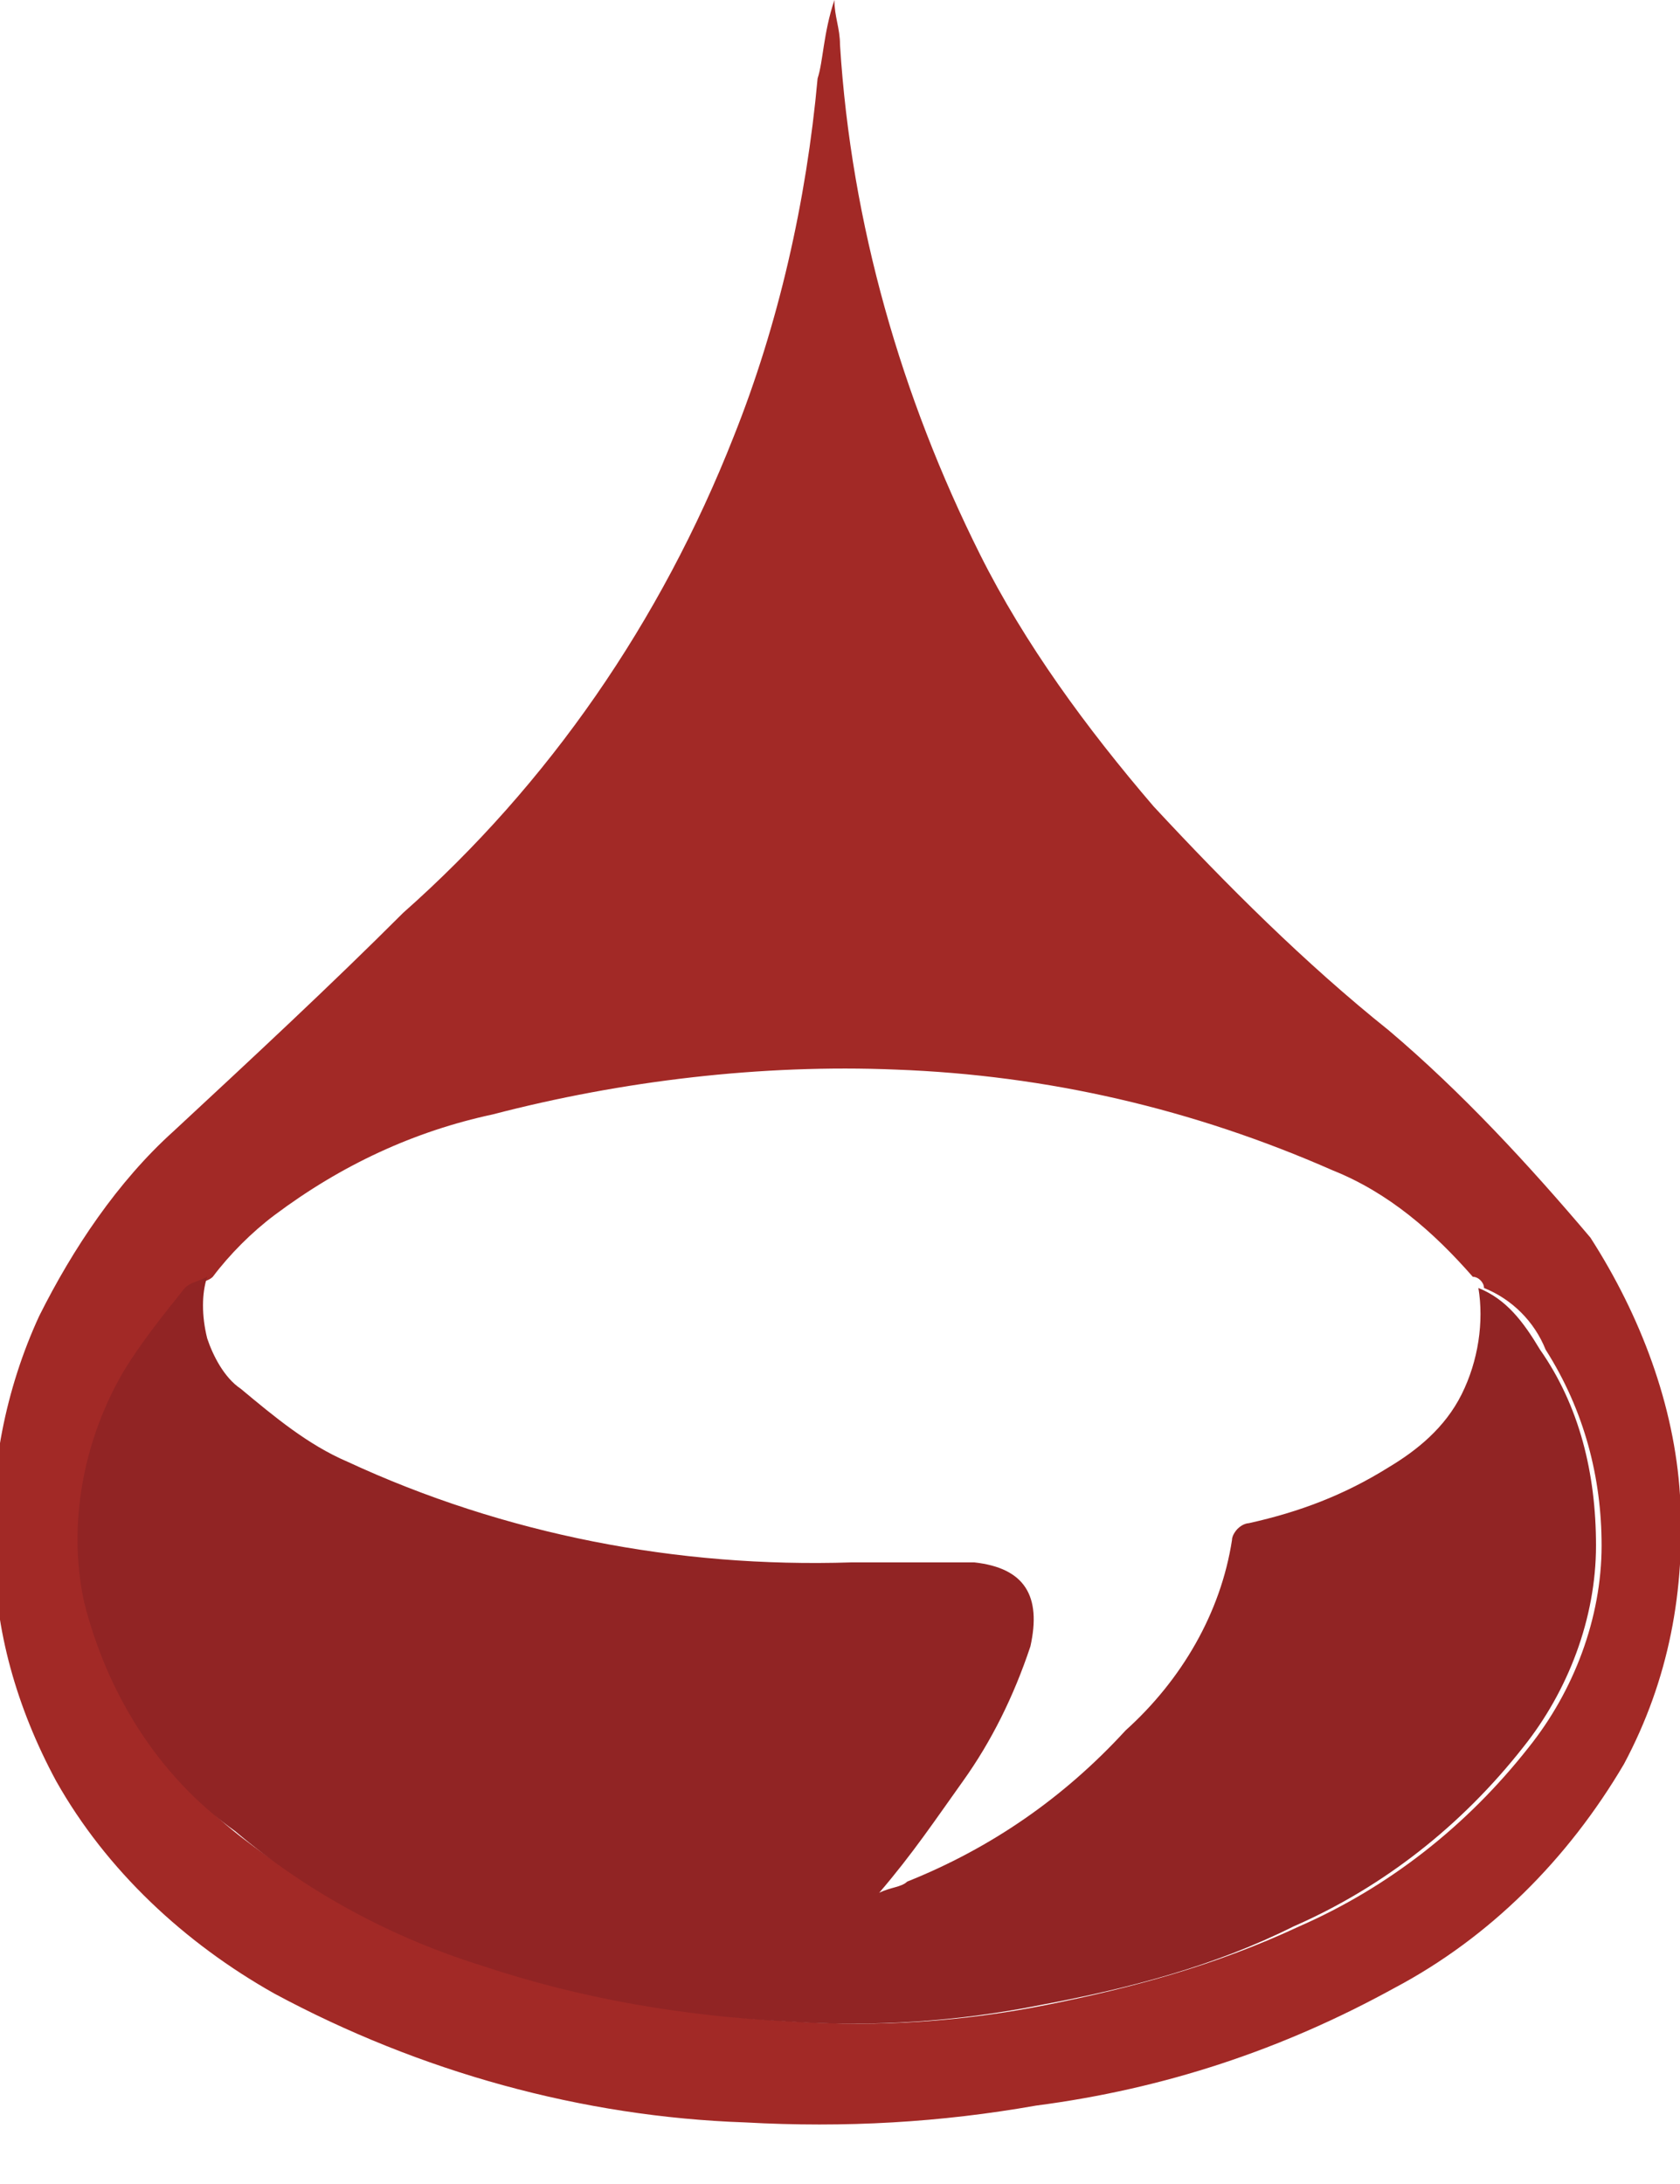 <?xml version="1.0" encoding="utf-8"?>
<!-- Generator: Adobe Illustrator 24.1.0, SVG Export Plug-In . SVG Version: 6.00 Build 0)  -->
<svg version="1.1" id="Layer_1" xmlns="http://www.w3.org/2000/svg" xmlns:xlink="http://www.w3.org/1999/xlink" x="0px" y="0px"
	 viewBox="0 0 30 39" style="enable-background:new 0 0 30 39;" xml:space="preserve">
<style type="text/css">
	.st0{clip-path:url(#SVGID_2_);}
	.st1{fill:#A22926;}
	.st2{fill:#912424;}
</style>
<g>
	<defs>
		<rect id="SVGID_1_" width="30" height="38"/>
	</defs>
	<clipPath id="SVGID_2_">
		<use xlink:href="#SVGID_1_"  style="overflow:visible;"/>
	</clipPath>
	<g class="st0">
		<path class="st1" d="M14.9,0c0,0.3,0.1,0.5,0.1,0.8c0.2,3.2,1.1,6.3,2.5,9.1c0.8,1.6,1.9,3.1,3.1,4.5c1.3,1.4,2.7,2.8,4.2,4
			c1.3,1.1,2.5,2.4,3.6,3.7c0.9,1.4,1.5,3,1.6,4.6c0.1,1.7-0.2,3.3-1,4.8c-1,1.7-2.4,3.1-4.1,4c-2,1.1-4.1,1.8-6.4,2.1
			c-1.7,0.3-3.4,0.4-5.2,0.3c-2.9-0.1-5.8-0.9-8.4-2.3c-1.6-0.9-3-2.2-3.9-3.8c-0.7-1.3-1.1-2.7-1.1-4.1c-0.1-1.4,0.2-2.9,0.8-4.2
			c0.6-1.2,1.4-2.4,2.4-3.3c1.4-1.3,2.8-2.6,4.1-3.9c2.6-2.3,4.6-5.2,5.9-8.5c0.8-2,1.3-4.2,1.5-6.4C14.7,1.1,14.7,0.6,14.9,0
			L14.9,0z M3.8,22.8c-0.1,0.1-0.3,0.1-0.4,0.2c-0.4,0.5-0.8,0.9-1.1,1.5c-0.8,1.2-1,2.7-0.7,4.1c0.4,1.7,1.3,3.1,2.7,4.2
			c1.3,1,2.8,1.8,4.4,2.3c1.8,0.6,3.6,0.9,5.5,1c1.5,0.1,3,0,4.5-0.3c1.5-0.3,3-0.7,4.5-1.4c1.6-0.7,3-1.8,4.1-3.2
			c0.8-1,1.3-2.3,1.3-3.6c0-1.2-0.3-2.4-1-3.5c-0.2-0.5-0.6-0.9-1.1-1.1c0-0.1-0.1-0.2-0.2-0.2c-0.7-0.8-1.5-1.5-2.5-1.9
			c-2.5-1.1-5.1-1.7-7.8-1.8c-2.4-0.1-4.9,0.2-7.2,0.8c-1.4,0.3-2.7,0.9-3.9,1.8C4.5,22,4.1,22.4,3.8,22.8z"/>
		<path class="st2" d="M26.4,23c0.5,0.2,0.8,0.6,1.1,1.1c0.7,1,1,2.2,1,3.5c0,1.3-0.5,2.6-1.3,3.6c-1.1,1.4-2.5,2.5-4.1,3.2
			c-1.4,0.7-2.9,1.1-4.5,1.4c-1.5,0.3-3,0.4-4.5,0.3c-1.9-0.1-3.7-0.4-5.5-1c-1.6-0.5-3.1-1.3-4.4-2.4c-1.4-1-2.3-2.5-2.7-4.1
			c-0.3-1.4,0-2.9,0.7-4.1c0.3-0.5,0.7-1,1.1-1.5c0.1-0.1,0.2-0.1,0.4-0.2c-0.1,0.3-0.1,0.7,0,1.1c0.1,0.3,0.3,0.7,0.6,0.9
			c0.6,0.5,1.2,1,1.9,1.3c2.8,1.3,5.9,1.9,9,1.8c0.8,0,1.5,0,2.2,0c0.9,0.1,1.2,0.6,1,1.5c-0.3,0.9-0.7,1.7-1.2,2.4
			c-0.5,0.7-0.9,1.3-1.5,2c0.2-0.1,0.4-0.1,0.5-0.2c1.5-0.6,2.8-1.5,3.9-2.7c1-0.9,1.7-2.1,1.9-3.4c0-0.1,0.1-0.2,0.1-0.2
			c0.1-0.1,0.2-0.1,0.2-0.1c0.9-0.2,1.7-0.5,2.5-1c0.5-0.3,1-0.7,1.3-1.3C26.4,24.3,26.5,23.6,26.4,23z"/>
	</g>
</g>
</svg>
